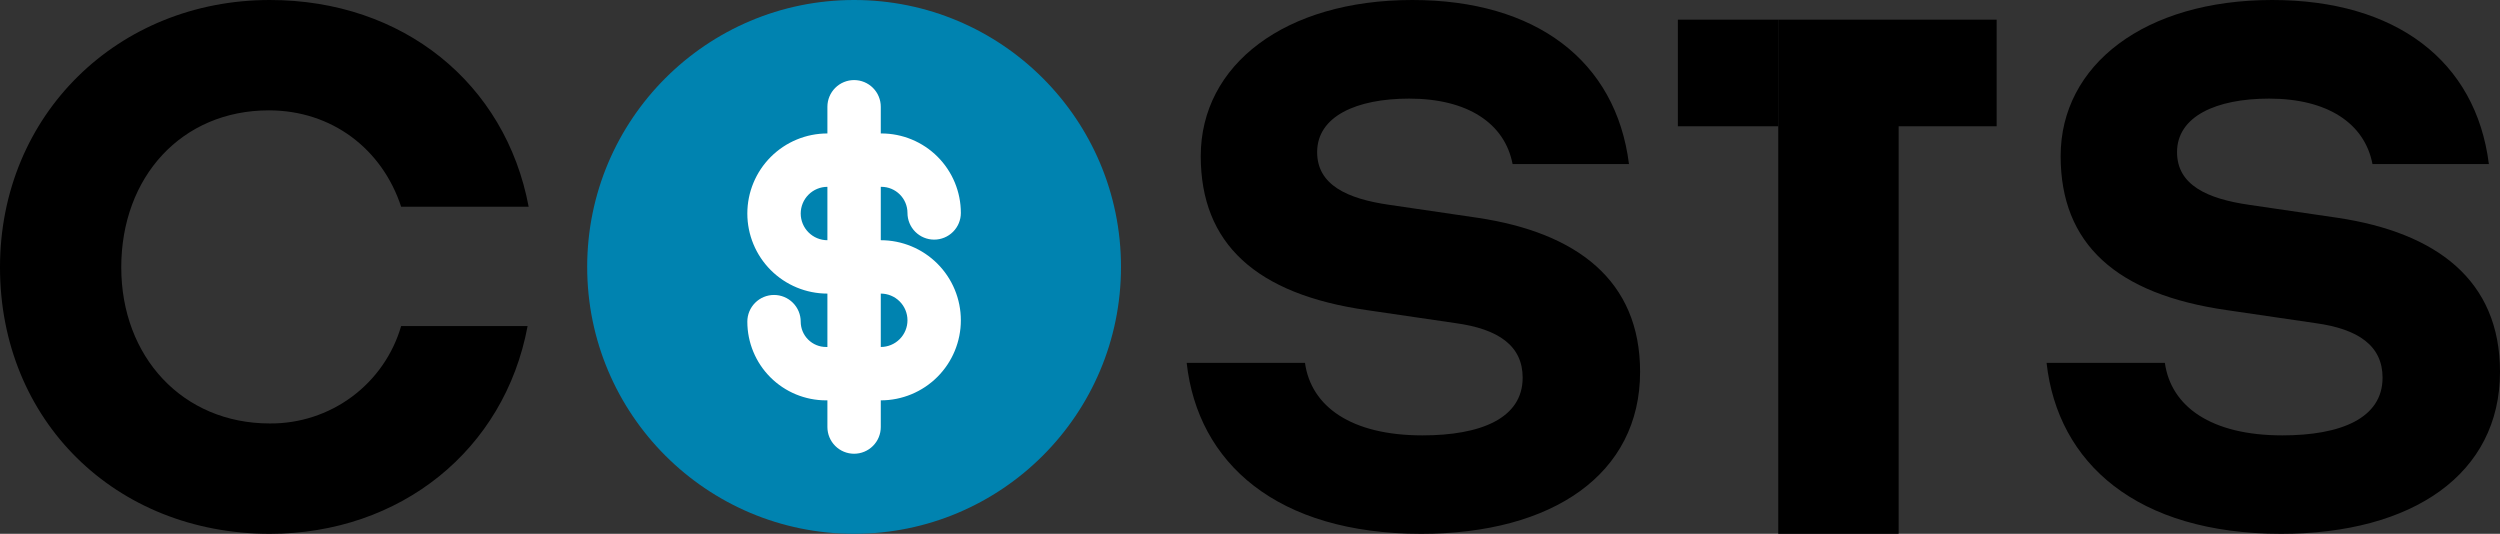 <svg width="281" height="60" viewBox="0 0 281 60" fill="none" xmlns="http://www.w3.org/2000/svg">
<rect x="0" y="0" width="281" height="60" fill="#333333" stroke="none"/>
<path d="M30.208 12.404C37.316 12.404 42.959 16.752 45.088 23.235H59.421C56.824 9.395 45.322 0 30.325 0C13.298 0 0 12.85 0 30.049C0 47.266 12.966 60 30.325 60C44.971 60 56.706 50.605 59.303 36.648H45.088C44.167 39.825 42.225 42.615 39.56 44.592C36.894 46.569 33.651 47.624 30.325 47.596C20.523 47.596 13.63 40.103 13.63 30.049C13.63 19.896 20.406 12.404 30.228 12.404H30.208Z" fill="black"/>
<path d="M199.875 14.19H188.591C188.591 14.19 188.591 10.54 188.591 8.201C188.591 5.863 188.591 2.213 188.591 2.213H199.875V60V14.19Z" fill="black"/>
<path d="M156.15 23.022L166.07 24.477C177.239 26.147 184.347 31.504 184.347 41.792C184.347 53.284 174.525 60 159.743 60C143.536 60 134.632 52.061 133.382 40.783H146.68C147.363 45.694 151.874 48.936 159.88 48.936C166.422 48.936 171.147 47.033 171.147 42.452C171.147 38.881 168.452 36.978 163.59 36.318L153.67 34.862C141.154 33.077 134.964 27.37 134.964 17.548C134.964 7.279 144.434 0 158.747 0C172.612 0 181.633 6.813 183.098 18.441H170.015C169.136 13.86 164.957 11.084 158.396 11.084C152.44 11.084 148.047 13.083 148.047 17.101C148.047 20.789 151.425 22.342 156.15 23.022Z" fill="black"/>
<path d="M213.407 14.19H224.423V2.213H199.875V60H213.407V14.19Z" fill="black"/>
<path d="M252.803 23.022L262.723 24.477C273.892 26.147 281 31.504 281 41.792C281 53.284 271.178 60 256.396 60C240.189 60 231.284 52.061 230.035 40.783H243.332C244.016 45.694 248.527 48.936 256.533 48.936C263.074 48.936 267.8 47.033 267.8 42.452C267.8 38.881 265.105 36.978 260.243 36.318L250.323 34.862C237.806 33.077 231.616 27.37 231.616 17.548C231.616 7.279 241.087 0 255.4 0C269.264 0 278.286 6.813 279.75 18.441H266.667C265.788 13.86 261.61 11.084 255.049 11.084C249.093 11.084 244.699 13.083 244.699 17.101C244.699 20.789 248.077 22.342 252.803 23.022Z" fill="black"/>
<rect x="78" y="8" width="36" height="45" fill="white"/>
<path d="M93 39H92.847C92.092 39 91.368 38.7 90.834 38.166C90.3 37.632 90 36.908 90 36.153C90 35.357 89.684 34.594 89.121 34.032C88.559 33.469 87.796 33.153 87 33.153C86.204 33.153 85.441 33.469 84.879 34.032C84.316 34.594 84 35.357 84 36.153C84 38.499 84.932 40.75 86.591 42.409C88.25 44.068 90.501 45 92.847 45H93V48C93 48.796 93.316 49.559 93.879 50.121C94.441 50.684 95.204 51 96 51C96.796 51 97.559 50.684 98.121 50.121C98.684 49.559 99 48.796 99 48V45C101.387 45 103.676 44.052 105.364 42.364C107.052 40.676 108 38.387 108 36C108 33.613 107.052 31.324 105.364 29.636C103.676 27.948 101.387 27 99 27V21H99.066C100.686 21 102 22.314 102 23.934C102 24.73 102.316 25.493 102.879 26.055C103.441 26.618 104.204 26.934 105 26.934C105.796 26.934 106.559 26.618 107.121 26.055C107.684 25.493 108 24.73 108 23.934C108 21.565 107.059 19.292 105.383 17.617C103.708 15.941 101.435 15 99.066 15H99V12C99 11.204 98.684 10.441 98.121 9.879C97.559 9.316 96.796 9 96 9C95.204 9 94.441 9.316 93.879 9.879C93.316 10.441 93 11.204 93 12V15C90.613 15 88.324 15.948 86.636 17.636C84.948 19.324 84 21.613 84 24C84 26.387 84.948 28.676 86.636 30.364C88.324 32.052 90.613 33 93 33V39ZM99 39V33C99.796 33 100.559 33.316 101.121 33.879C101.684 34.441 102 35.204 102 36C102 36.796 101.684 37.559 101.121 38.121C100.559 38.684 99.796 39 99 39ZM93 21V27C92.204 27 91.441 26.684 90.879 26.121C90.316 25.559 90 24.796 90 24C90 23.204 90.316 22.441 90.879 21.879C91.441 21.316 92.204 21 93 21V21ZM96 60C79.431 60 66 46.569 66 30C66 13.431 79.431 0 96 0C112.569 0 126 13.431 126 30C126 46.569 112.569 60 96 60Z" fill="#0083B0"/>
</svg>
